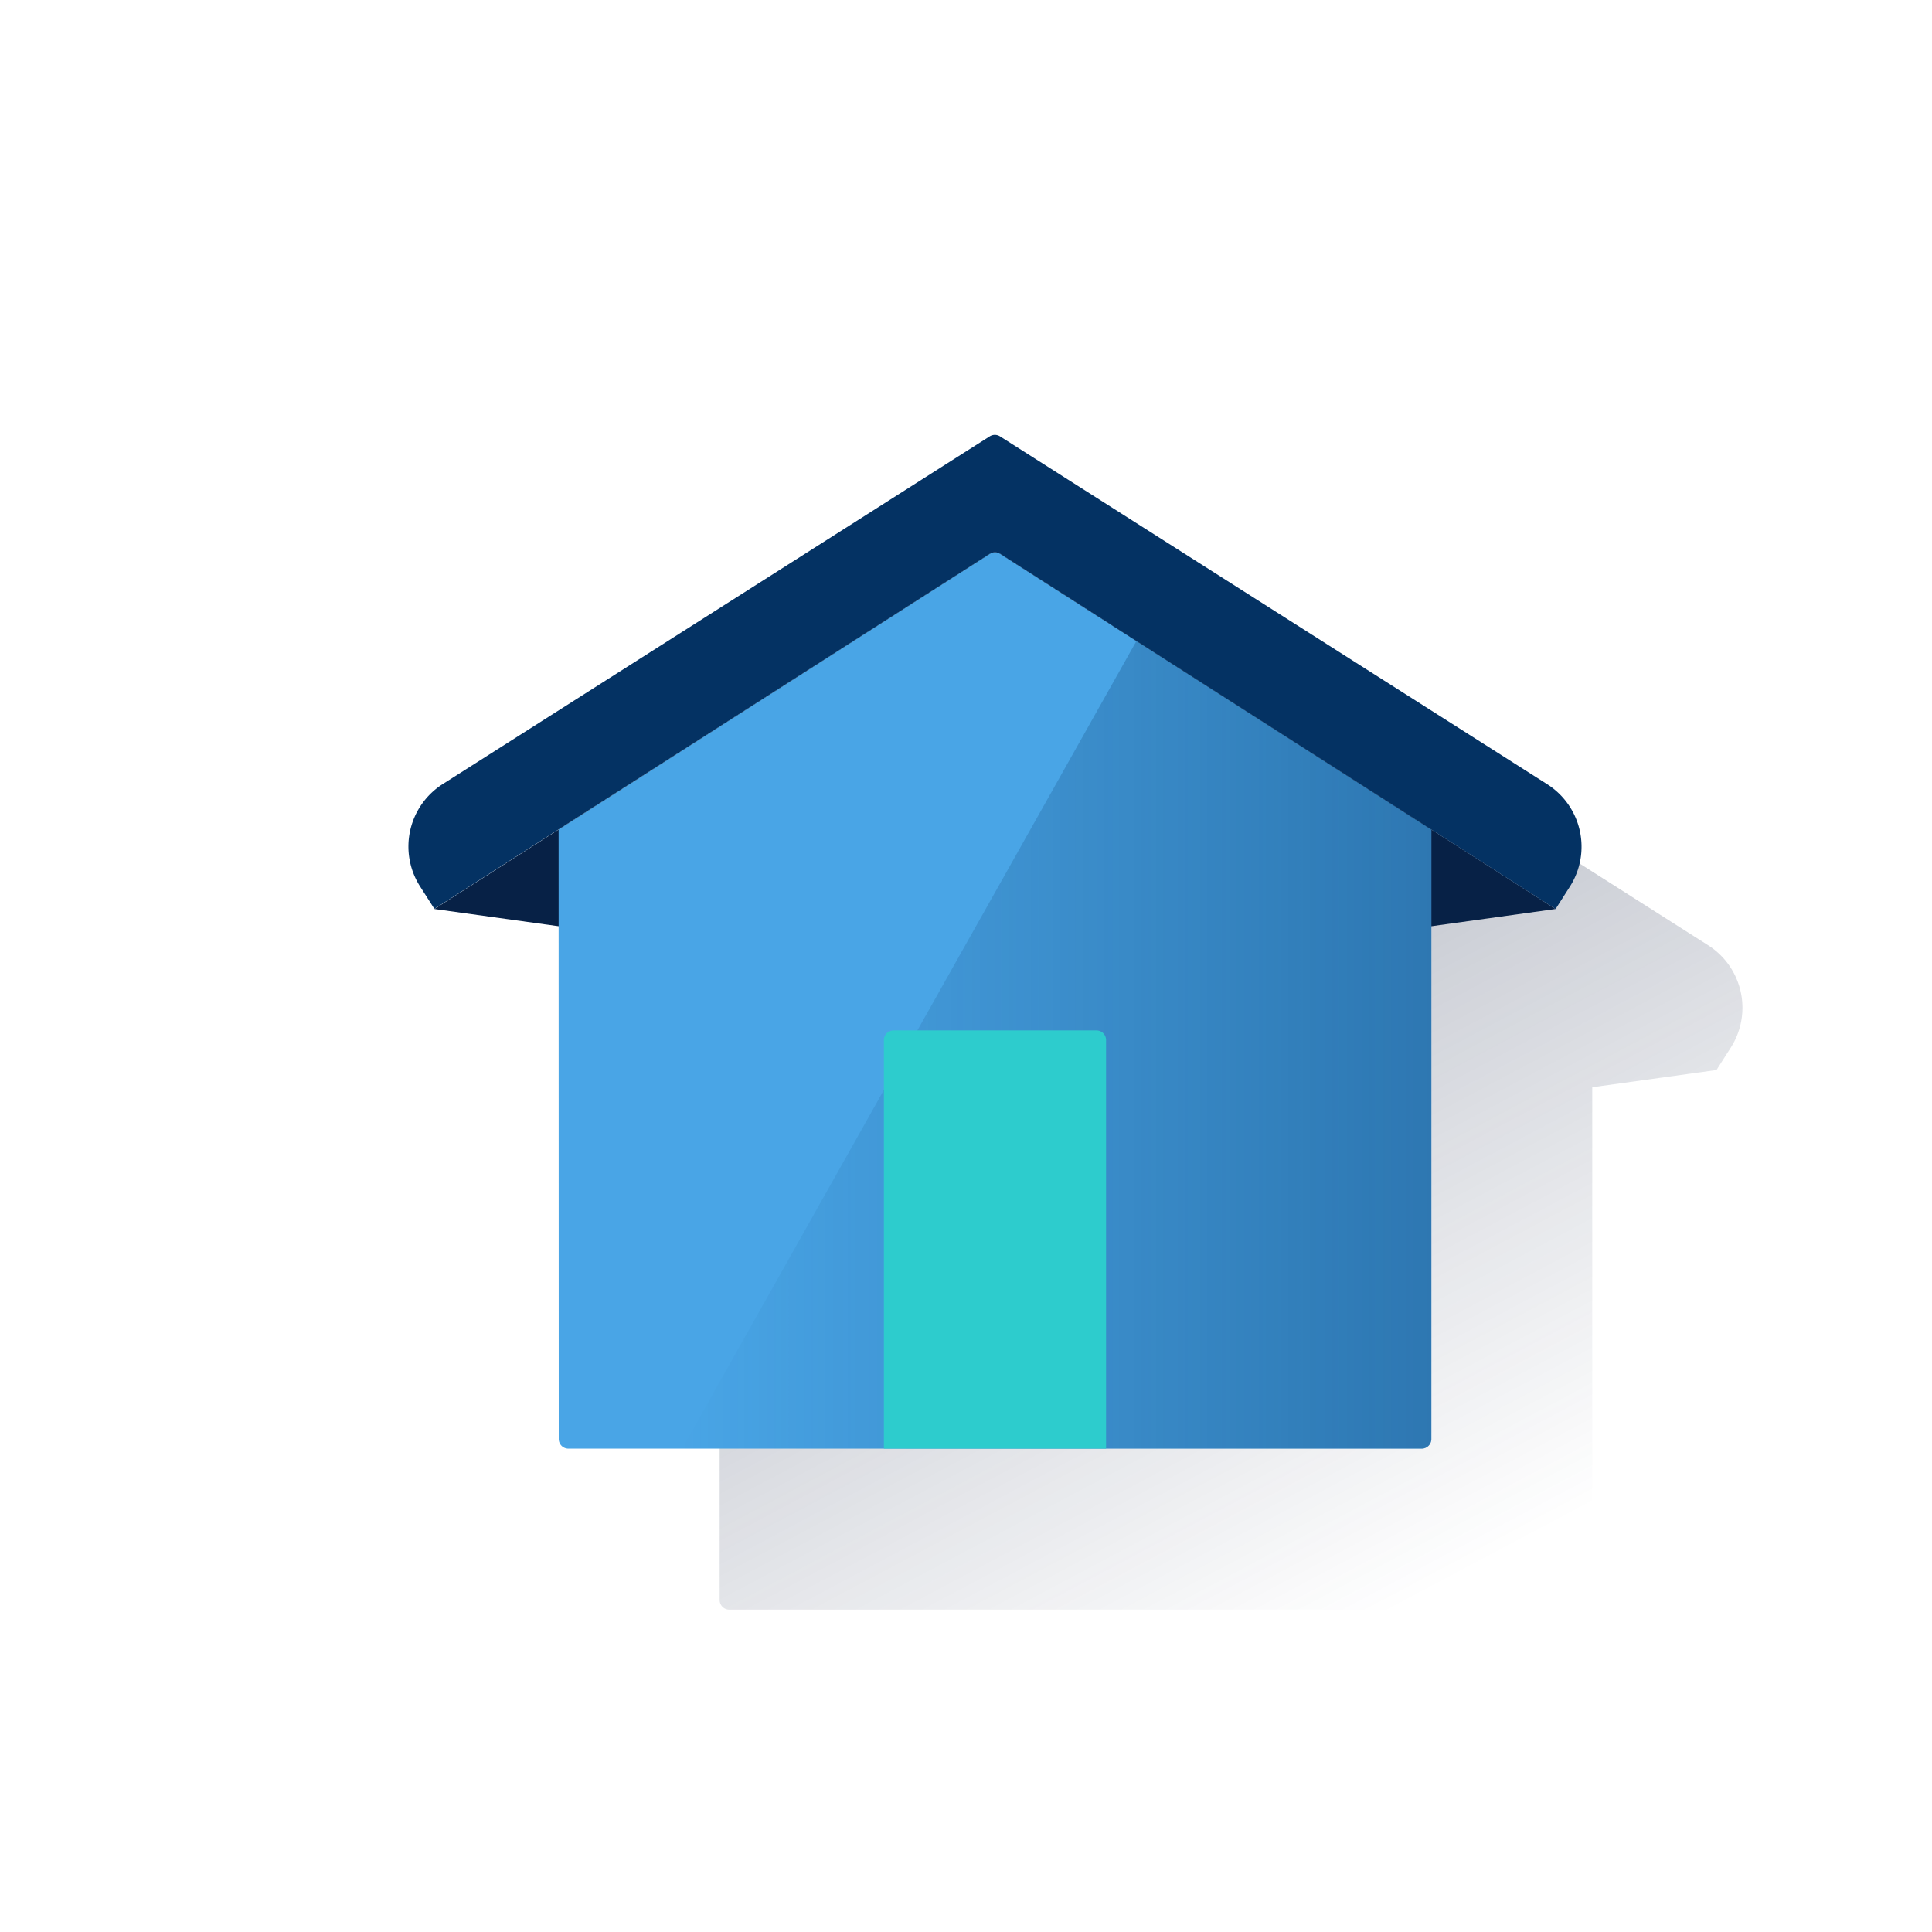 <svg xmlns="http://www.w3.org/2000/svg" xmlns:xlink="http://www.w3.org/1999/xlink" viewBox="0 0 600 600"><defs><style>.cls-1{fill:none;}.cls-2{fill:url(#Degradado_sin_nombre_86);}.cls-3{fill:#072146;}.cls-4{fill:#49a5e6;}.cls-5{fill:url(#Degradado_sin_nombre_9);}.cls-6{fill:#2dcccd;}.cls-7{fill:#043263;}</style><linearGradient id="Degradado_sin_nombre_86" x1="241.16" y1="136.9" x2="434.13" y2="499.84" gradientUnits="userSpaceOnUse"><stop offset="0" stop-color="#192647" stop-opacity="0.5"/><stop offset="1" stop-color="#192647" stop-opacity="0"/></linearGradient><linearGradient id="Degradado_sin_nombre_9" x1="444.52" y1="-6412.47" x2="211.84" y2="-6412.47" gradientTransform="matrix(1, 0, 0, -1, 0, -6088)" gradientUnits="userSpaceOnUse"><stop offset="0" stop-color="#043263" stop-opacity="0.4"/><stop offset="1" stop-color="#043263" stop-opacity="0"/></linearGradient></defs><title>8</title><g id="Cuadrados_Blancos" data-name="Cuadrados Blancos"><rect class="cls-1" width="600" height="600"/></g><g id="Capa_18" data-name="Capa 18"><path class="cls-2" d="M184.9,332.3l38.59,5.35,0,159.24a3,3,0,0,0,3,3h265a3,3,0,0,0,3-3V337.65l38.58-5.35,4.47-7a23,23,0,0,0-7.07-31.75h0l-169.89-108a3,3,0,0,0-3.22-.05L187.5,293.5a23,23,0,0,0-7.07,31.75h0l4.47,7"/><path class="cls-3" d="M134.9,282.3,309,306.45,483.1,282.3,310.61,172a3,3,0,0,0-3.22,0Z"/><path class="cls-4" d="M173.48,257.62,307.4,172a3,3,0,0,1,3.2,0l133.92,85.66V446.89a3,3,0,0,1-3,3h-265a3,3,0,0,1-3-3Z"/><path class="cls-5" d="M352.94,199.05l91.58,58.57V446.89a3,3,0,0,1-3,3H211.84"/><path class="cls-6" d="M277.5,320h63a3,3,0,0,1,3,3V449.89h-69V323A3,3,0,0,1,277.5,320Z"/><path class="cls-7" d="M307.39,135.5,137.5,243.5a23,23,0,0,0-7.07,31.75h0l4.47,7L307.39,172a3,3,0,0,1,3.22,0L483.1,282.3l4.47-7a23,23,0,0,0-7.07-31.75h0l-169.89-108A3,3,0,0,0,307.39,135.5Z"/></g></svg>
